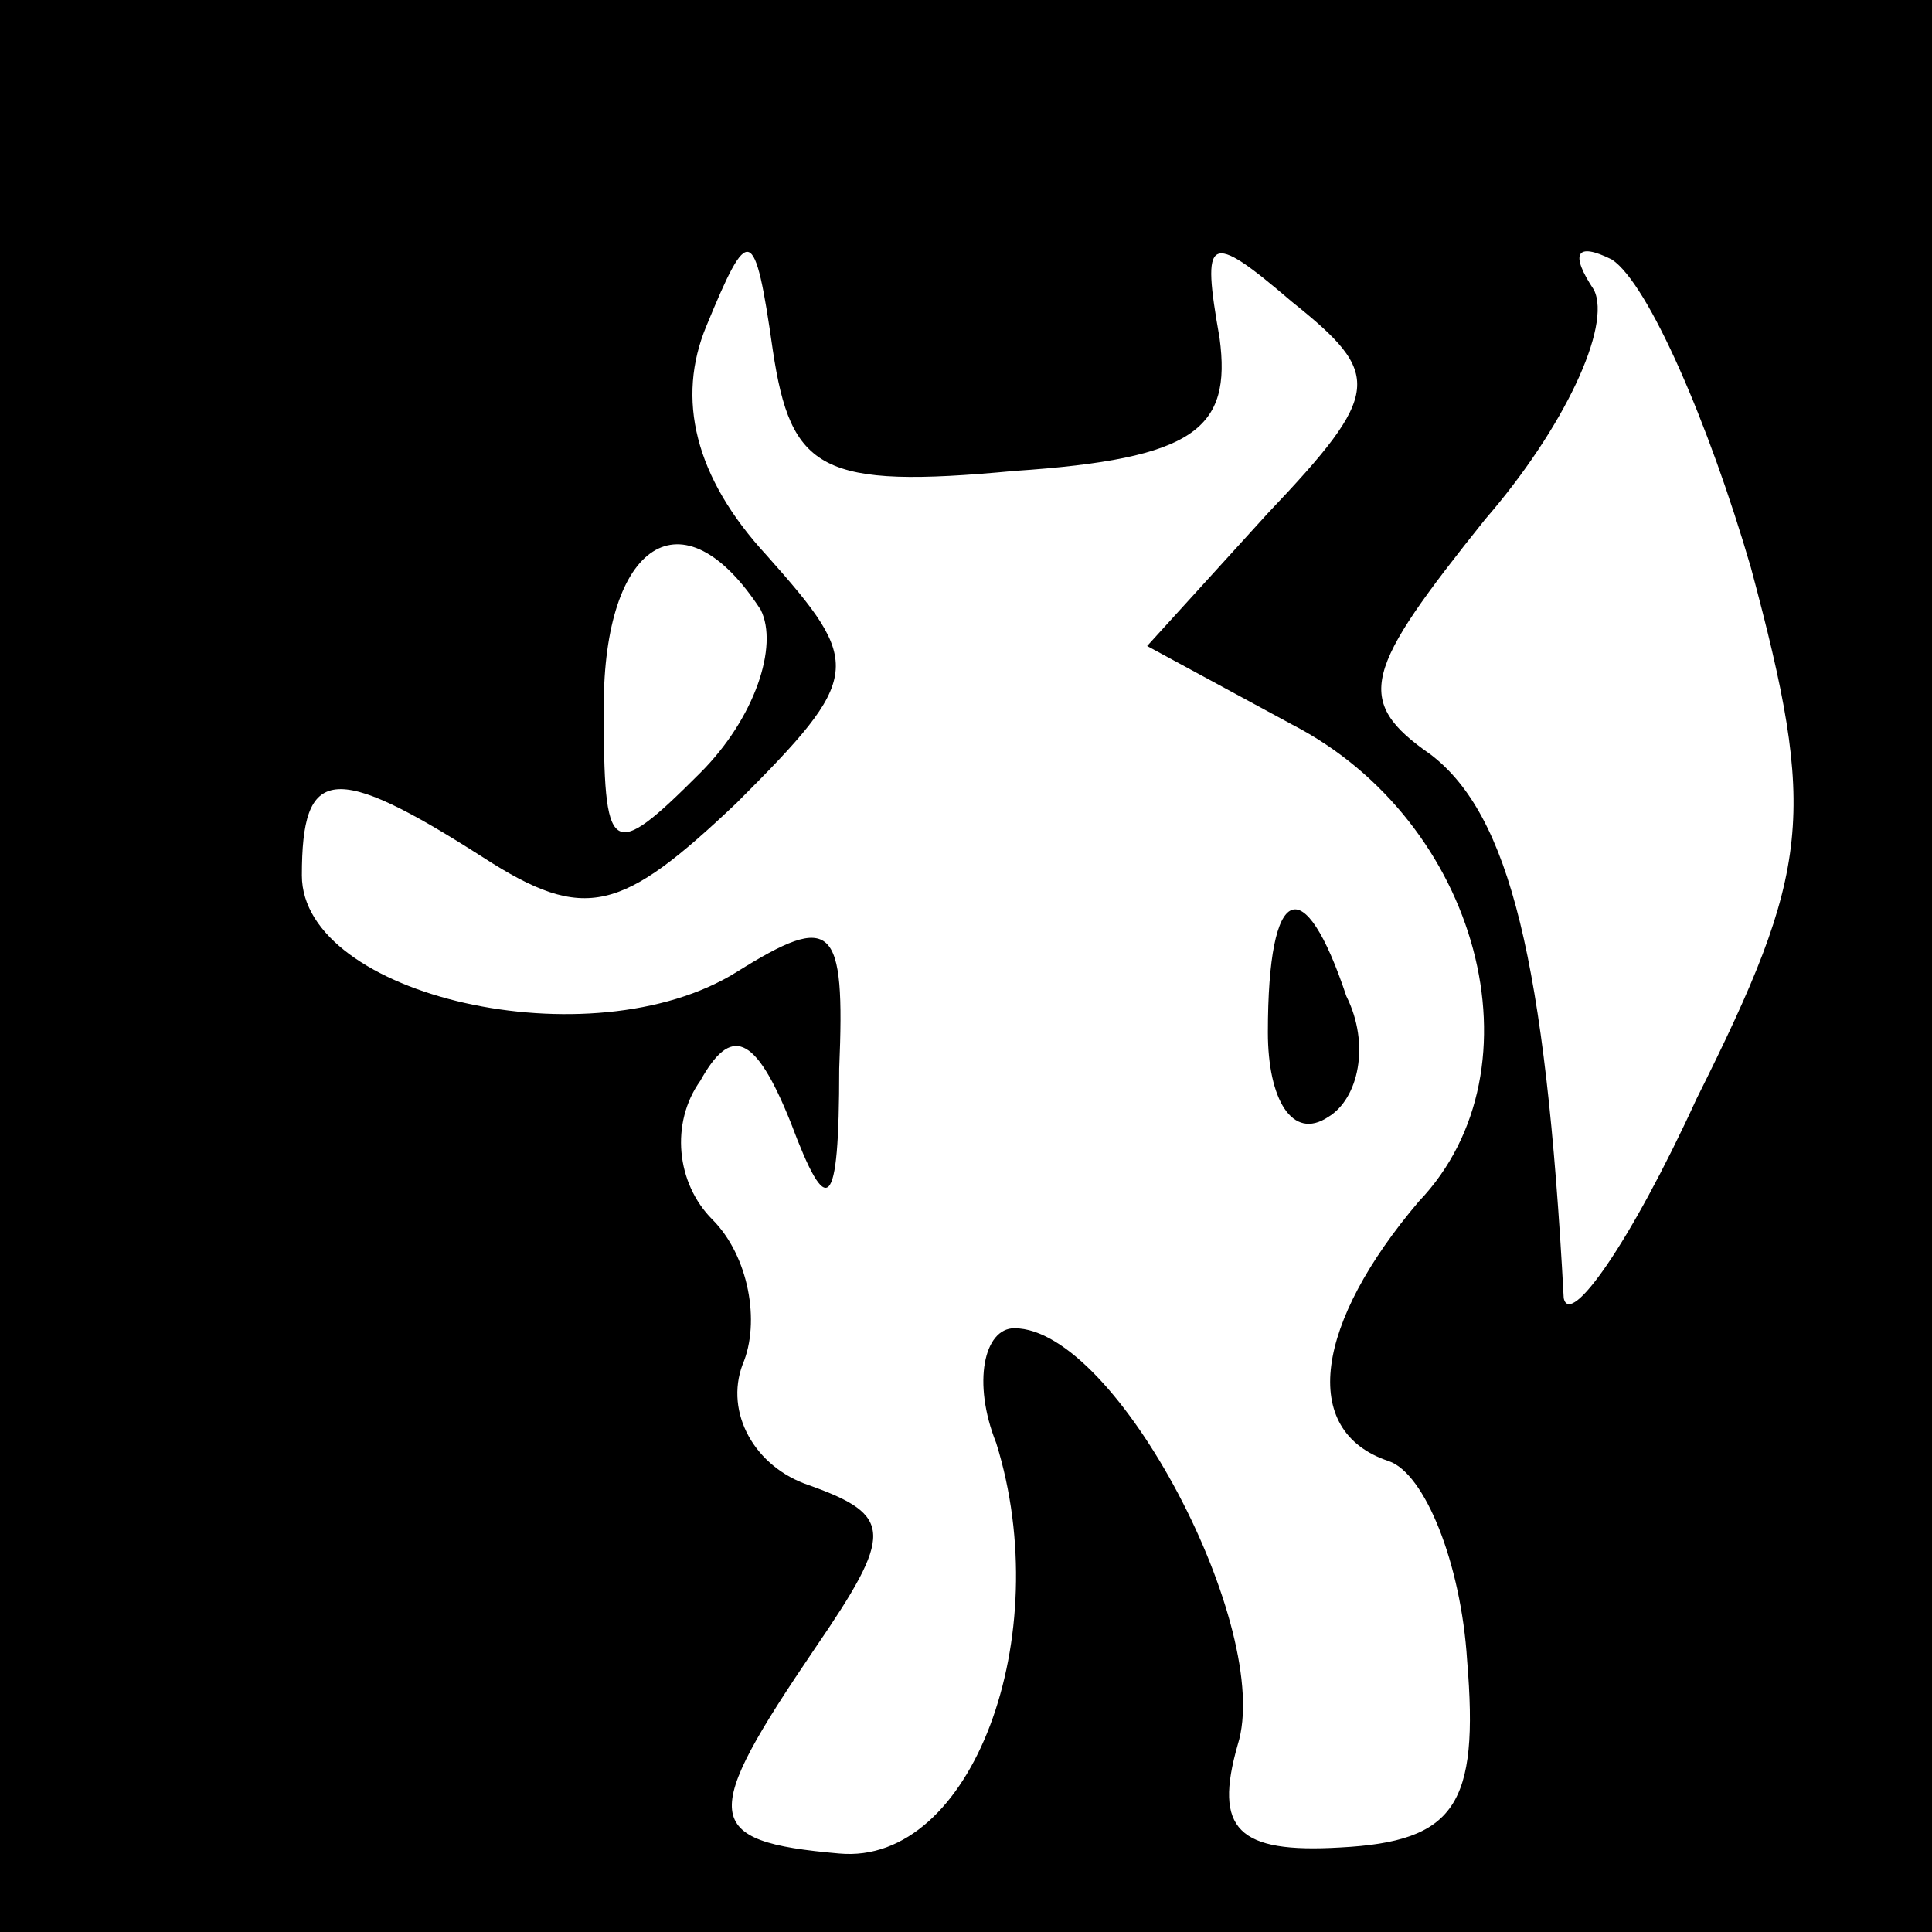 <?xml version="1.0" standalone="no"?>
<!DOCTYPE svg PUBLIC "-//W3C//DTD SVG 20010904//EN"
 "http://www.w3.org/TR/2001/REC-SVG-20010904/DTD/svg10.dtd">
<svg version="1.0" xmlns="http://www.w3.org/2000/svg"
 width="32pt" height="32pt" viewBox="0 0 32 32"
 preserveAspectRatio="xMidYMid meet">
<rect x="0" y="0" width="32" height="32" fill="#808080" stroke="none"/>
<g transform="translate(0,32) scale(0.1,-0.1)"
fill="#000000" stroke="none">
<path fill="#000000" stroke="none" d="M0 160 l0 -160 160 0 160 0 0 160 0
160 -160 0 -160 0 0 -160z"/>
<path fill="#ffffff" stroke="none" d="M168 242 c30 2 36 7 34 22 -3 17 -2 18
12 6 15 -12 15 -15 -4 -35 l-20 -22 24 -13 c31 -16 42 -57 21 -79 -17 -20 -20
-38 -5 -43 6 -2 12 -17 13 -33 2 -24 -2 -30 -21 -31 -17 -1 -21 3 -17 17 6 19
-20 69 -37 69 -5 0 -7 -9 -3 -19 10 -32 -4 -70 -26 -68 -23 2 -23 6 -4 34 13
19 13 22 -1 27 -9 3 -14 12 -11 20 3 7 1 18 -5 24 -6 6 -7 16 -2 23 5 9 9 8
15 -7 6 -16 8 -15 8 9 1 24 -1 26 -17 16 -24 -15 -72 -4 -72 16 0 18 5 19 30
3 17 -11 23 -9 42 9 21 21 21 23 5 41 -12 13 -15 26 -10 38 7 17 8 17 11 -4 3
-20 8 -23 40 -20z"/>
<path fill="#ffffff" stroke="none" d="M290 226 c11 -41 10 -50 -9 -88 -11
-24 -21 -38 -22 -33 -3 56 -9 80 -22 90 -13 9 -11 14 9 39 13 15 21 32 18 38
-4 6 -3 8 3 5 6 -4 16 -27 23 -51z"/>
<path fill="#ffffff" stroke="none" d="M126 219 c3 -6 -1 -18 -10 -27 -15 -15
-16 -14 -16 11 0 27 13 36 26 16z"/>
<path fill="#000000" stroke="none" d="M210 149 c0 -11 4 -18 10 -14 5 3 7 12
3 20 -7 21 -13 19 -13 -6z"/>
</g>
</svg>
